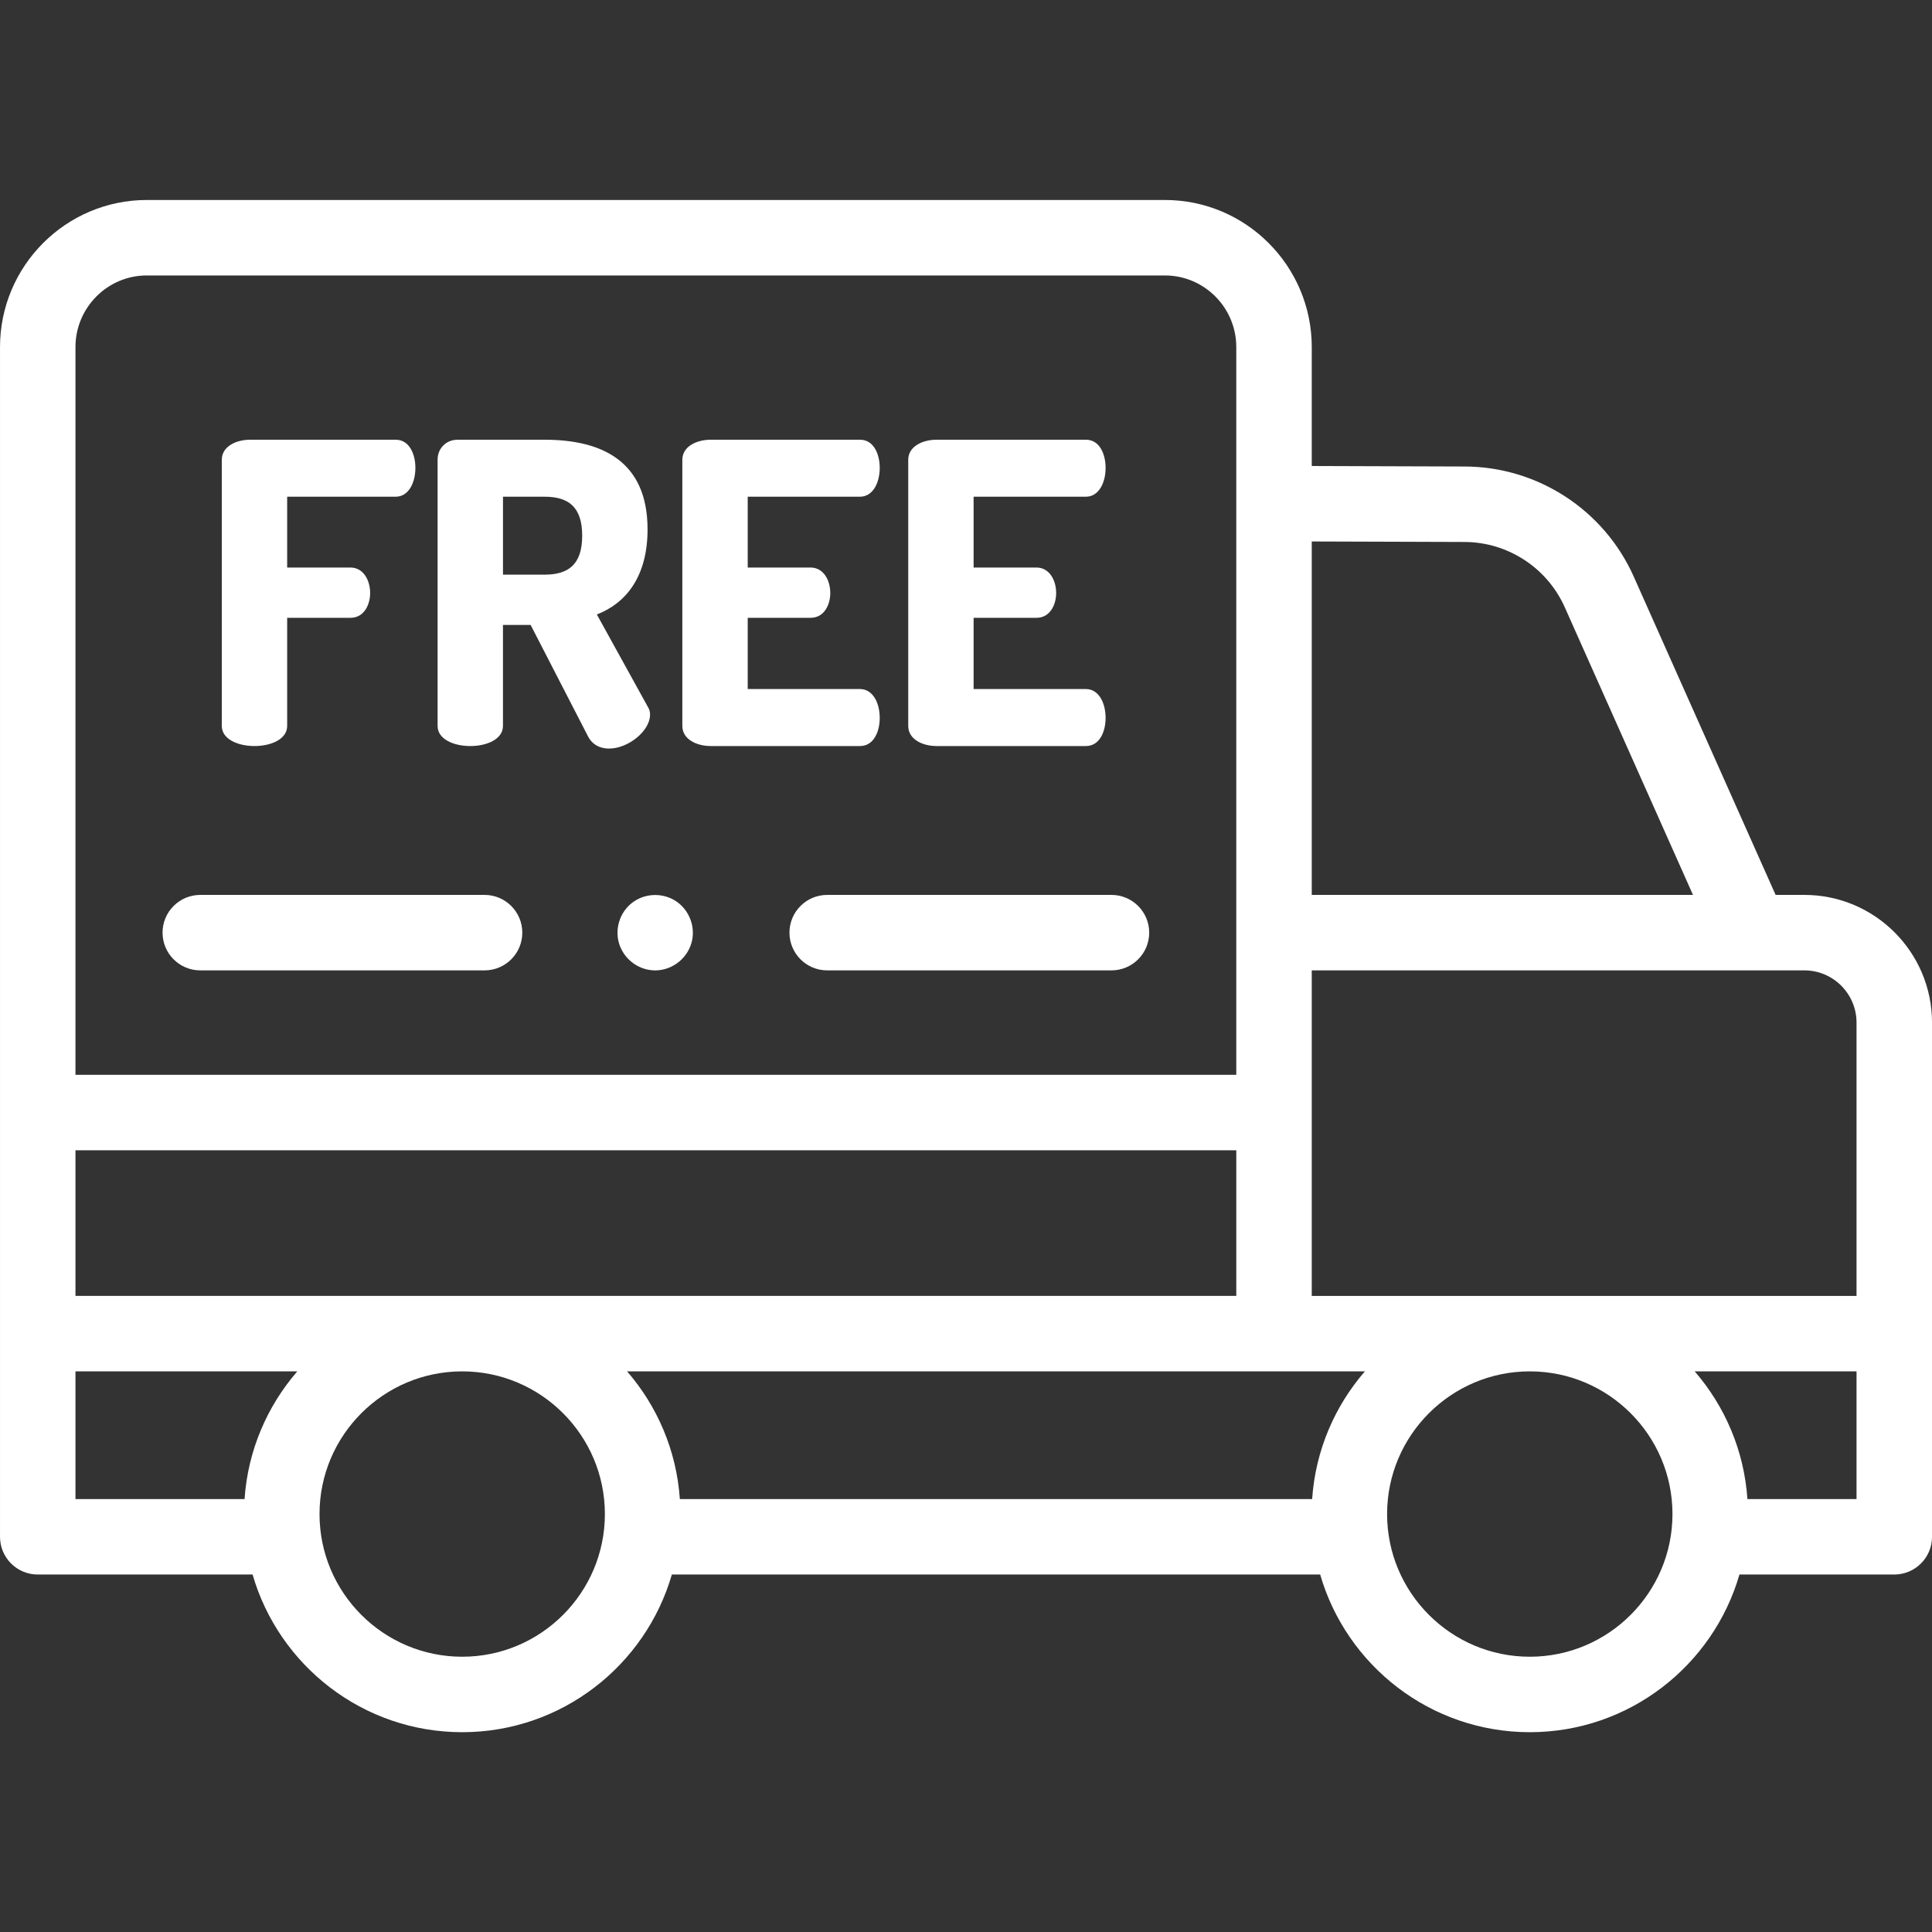 <?xml version="1.0"?>
<svg xmlns="http://www.w3.org/2000/svg" height="512px" viewBox="0 -53 512 512" width="512px" class=""><rect x="0" y="-53" width="512" height="512" fill="#333333" stroke="none"/><g><path d="m58.777 68.859c0-3.551 3.773-5.328 7.551-5.328h38.535c3.664 0 5.219 3.887 5.219 7.441 0 4.105-1.887 7.66-5.219 7.66h-28.762v18.77h16.77c3.332 0 5.219 3.219 5.219 6.773 0 3-1.555 6.551-5.219 6.551h-16.77v28.652c0 3.555-4.332 5.332-8.664 5.332-4.328 0-8.66-1.777-8.66-5.332zm0 0" data-original="#000000" class="active-path" data-old_color="#000000" fill="#FFFFFF"/><path d="m115.973 68.75c0-2.777 2.109-5.219 5.328-5.219h22.988c15.215 0 27.32 5.664 27.32 23.766 0 12.438-5.664 19.547-13.438 22.543l13.547 24.543c.445.668.555 1.441.555 2 0 4.332-5.773 8.996-10.883 8.996-2.219 0-4.332-.891-5.551-3.223l-15.215-29.539h-7.332v26.766c0 3.551-4.328 5.328-8.66 5.328-4.332 0-8.664-1.777-8.664-5.328v-70.633zm17.324 9.883v20.656h10.992c6.219 0 9.996-2.555 9.996-10.328 0-7.773-3.777-10.328-9.996-10.328zm0 0" data-original="#000000" class="active-path" data-old_color="#000000" fill="#FFFFFF"/><path d="m198.152 97.402h16.66c3.332 0 5.219 3.219 5.219 6.773 0 3-1.555 6.551-5.219 6.551h-16.66v18.879h29.762c3.332 0 5.223 3.555 5.223 7.664 0 3.555-1.555 7.441-5.223 7.441h-39.531c-3.777 0-7.555-1.777-7.555-5.332v-70.52c0-3.555 3.777-5.328 7.555-5.328h39.531c3.668 0 5.223 3.887 5.223 7.438 0 4.109-1.891 7.664-5.223 7.664h-29.762zm0 0" data-original="#000000" class="active-path" data-old_color="#000000" fill="#FFFFFF"/><path d="m258.016 97.402h16.656c3.332 0 5.219 3.219 5.219 6.773 0 3-1.555 6.551-5.219 6.551h-16.656v18.879h29.762c3.332 0 5.219 3.555 5.219 7.664 0 3.555-1.555 7.441-5.219 7.441h-39.535c-3.777 0-7.551-1.777-7.551-5.332v-70.52c0-3.555 3.773-5.328 7.551-5.328h39.535c3.664 0 5.219 3.887 5.219 7.438 0 4.109-1.887 7.664-5.219 7.664h-29.762zm0 0" data-original="#000000" class="active-path" data-old_color="#000000" fill="#FFFFFF"/><path d="m173.629 204.164c-4.188 0-7.984-2.715-9.406-6.637-1.461-4.023-.082-8.703 3.32-11.301 3.148-2.402 7.496-2.703 10.961-.789 3.75 2.074 5.758 6.484 4.926 10.676-.914 4.613-5.094 8.051-9.801 8.051zm0 0" data-original="#000000" class="active-path" data-old_color="#000000" fill="#FFFFFF"/><path d="m128.414 204.16h-75.336c-5.523 0-10-4.477-10-10 0-5.52 4.477-10 10-10h75.336c5.523 0 10 4.48 10 10 0 5.523-4.477 10-10 10zm0 0" data-original="#000000" class="active-path" data-old_color="#000000" fill="#FFFFFF"/><path d="m294.551 204.16h-75.336c-5.523 0-10-4.477-10-10 0-5.52 4.477-10 10-10h75.336c5.523 0 10 4.48 10 10 0 5.523-4.477 10-10 10zm0 0" data-original="#000000" class="active-path" data-old_color="#000000" fill="#FFFFFF"/><path d="m478.176 184.16h-7.617l-37.609-84.367c-7.871-17.652-25.445-29.102-44.773-29.164l-40.547-.133v-31.508c0-21.5-17.453-38.988-38.902-38.988h-269.82c-21.453 0-38.906 17.488-38.906 38.988v315.277c0 5.523 4.477 10 10 10h56.934c6.969 24.105 29.234 41.785 55.555 41.785 26.32 0 48.59-17.68 55.555-41.785h171.812c6.965 24.105 29.234 41.785 55.555 41.785 26.32 0 48.586-17.68 55.555-41.785h41.035c5.523 0 10-4.477 10-10v-136.273c0-18.652-15.176-33.832-33.824-33.832zm13.824 33.832v72.438h-144.371v-86.27h130.547c7.621 0 13.824 6.207 13.824 13.832zm-144.27 126.273h-167.562c-.879-12.887-6.004-24.633-13.98-33.84h195.523c-7.98 9.207-13.102 20.953-13.98 33.84zm-327.73-53.84v-38.582h307.629v38.582zm368.109-199.797c11.473.035 21.902 6.832 26.574 17.309l33.977 76.223h-101.031v-93.664zm-368.109-51.641c0-10.473 8.48-18.988 18.906-18.988h269.816c10.426 0 18.906 8.52 18.906 18.988v192.855h-307.629zm0 271.438h58.789c-7.977 9.207-13.102 20.953-13.98 33.84h-44.809zm102.488 75.625c-20.852 0-37.812-16.961-37.812-37.812 0-20.848 16.961-37.812 37.812-37.812 20.852 0 37.812 16.965 37.812 37.812 0 20.852-16.961 37.812-37.812 37.812zm282.922 0c-20.852 0-37.816-16.961-37.816-37.812 0-20.848 16.965-37.812 37.816-37.812 20.852 0 37.812 16.965 37.812 37.812 0 20.852-16.965 37.812-37.812 37.812zm86.59-41.785h-28.914c-.879-12.887-6-24.633-13.977-33.84h42.891zm0 0" data-original="#000000" class="active-path" data-old_color="#000000" fill="#FFFFFF"/></g> </svg>

